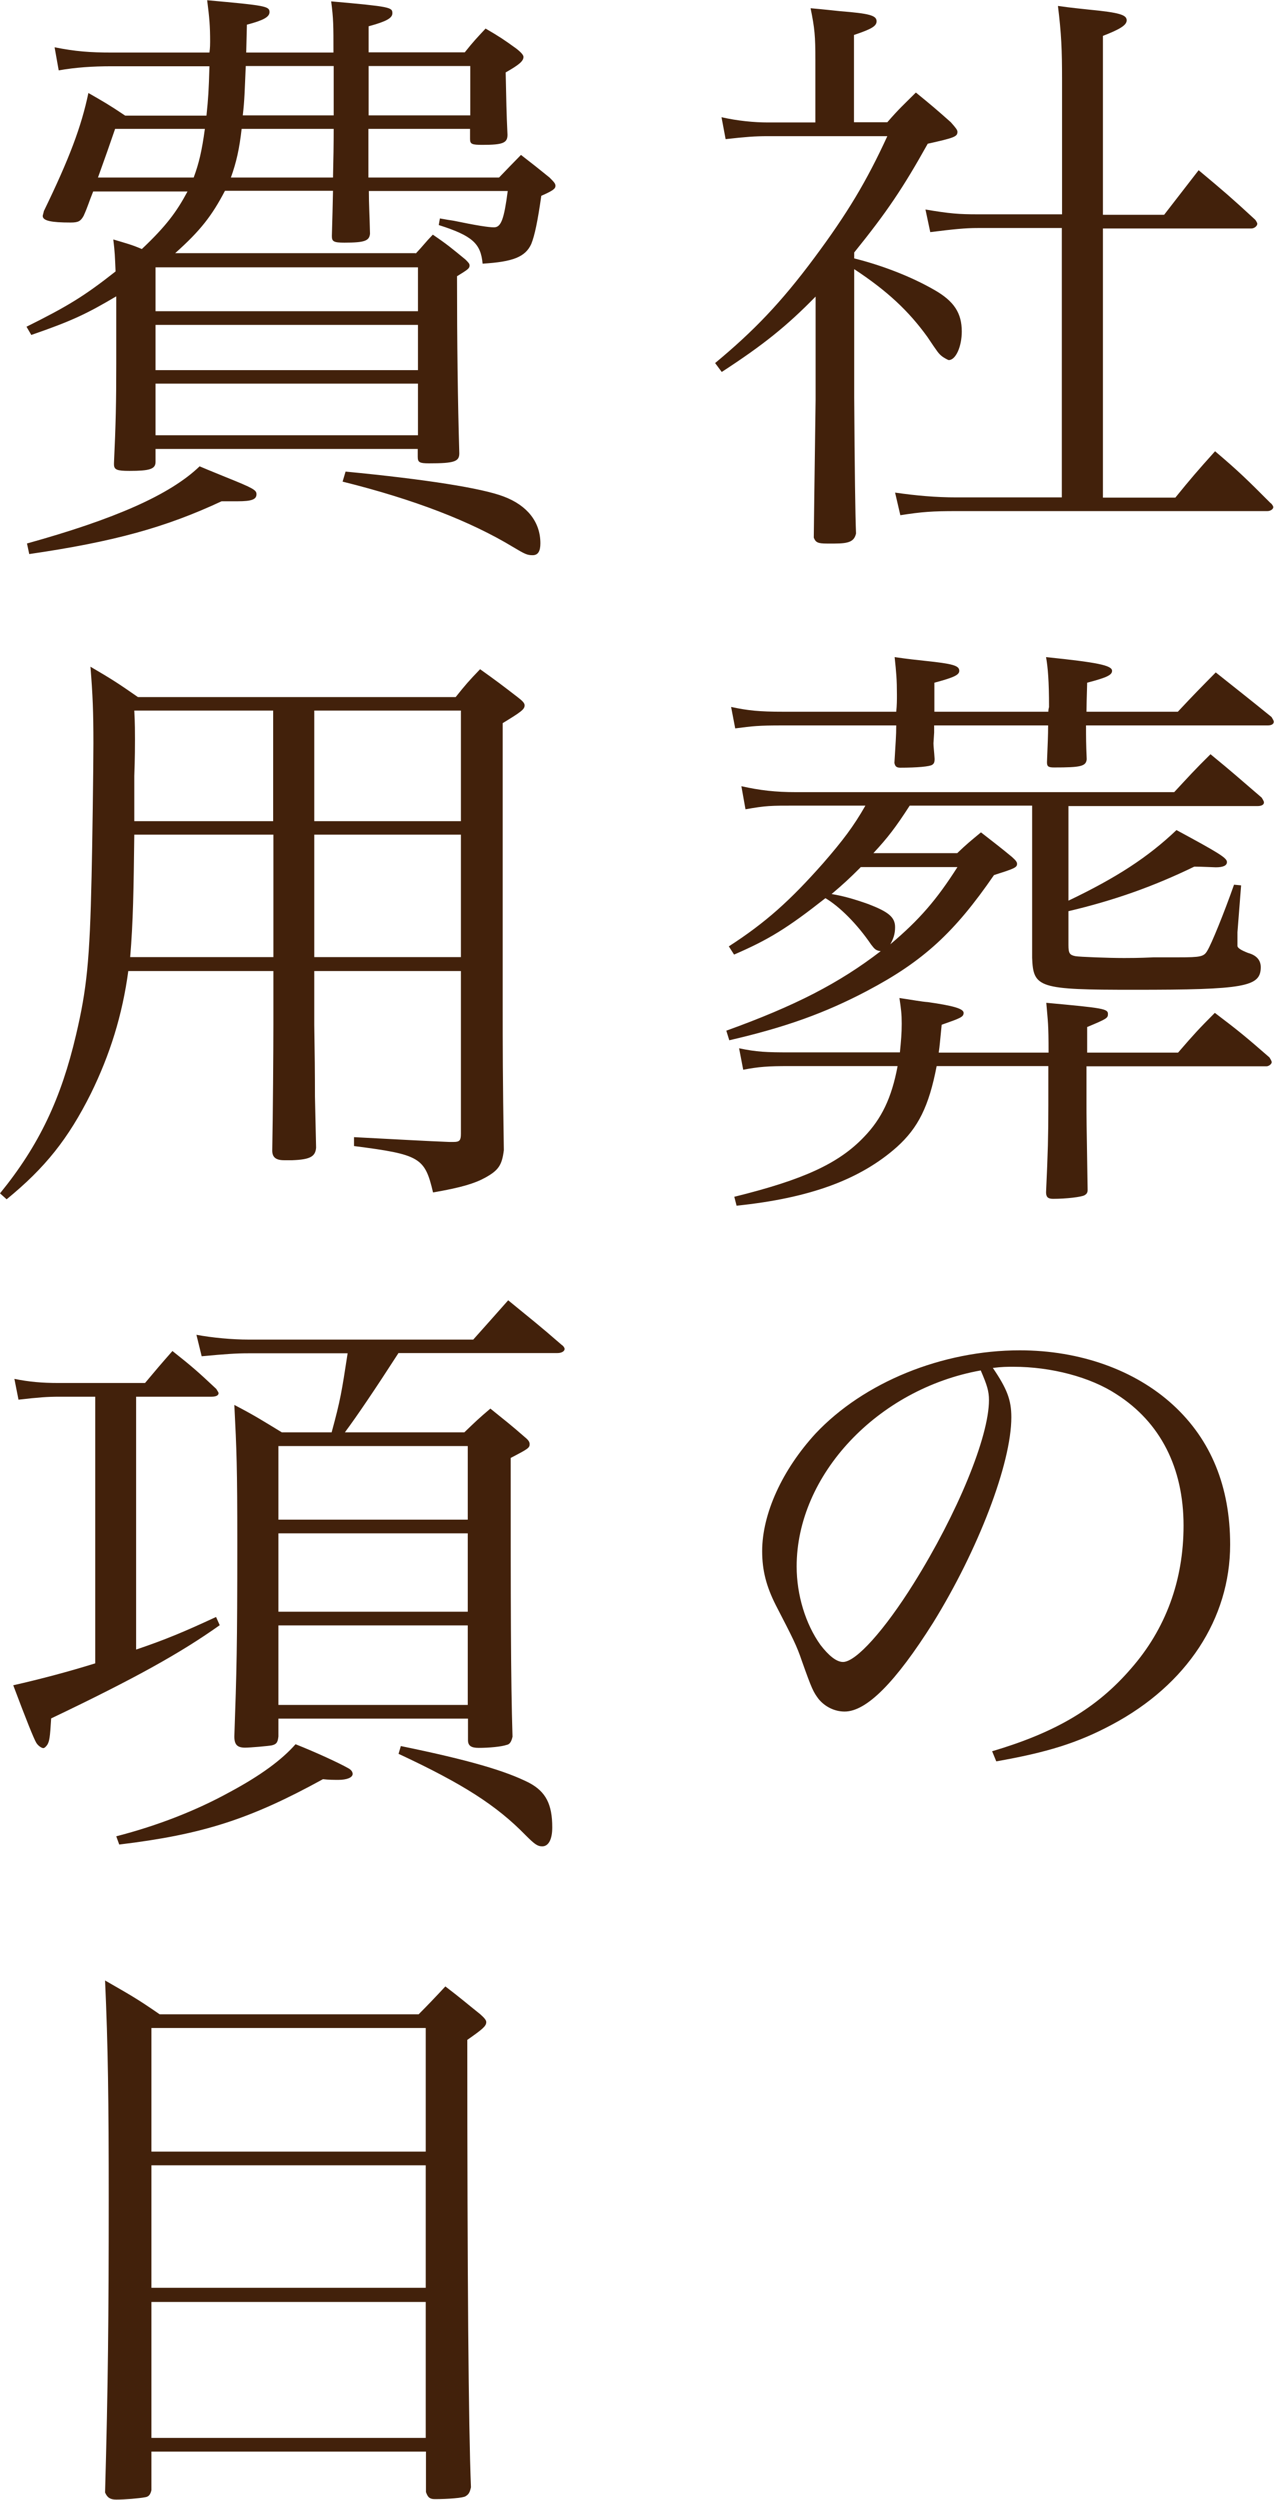 <?xml version="1.0" encoding="UTF-8"?><svg xmlns="http://www.w3.org/2000/svg" viewBox="0 0 55.78 109.41"><defs><style>.d{fill:#42210b;}</style></defs><g id="a"/><g id="b"><g id="c"><g><path class="d" d="M37.4,11.31c1.17,.29,2.47,.78,3.51,1.38,.86,.49,1.2,1.01,1.2,1.82,0,.65-.26,1.25-.57,1.25-.03,0-.21-.1-.29-.16-.16-.13-.18-.16-.65-.86-.81-1.12-1.74-2-3.2-2.96v5.59q.03,4.76,.08,5.98c-.08,.34-.29,.44-.94,.44h-.34c-.39,0-.49-.05-.57-.26,0-.29,.03-2.29,.08-6.03v-4.52c-1.27,1.3-2.31,2.13-4.11,3.3l-.29-.39c1.69-1.4,2.89-2.65,4.34-4.6s2.29-3.35,3.2-5.33h-5.23c-.57,0-.96,.03-1.85,.13l-.18-.96c.7,.16,1.43,.23,2.03,.23h2.08V2.62c0-1.04-.03-1.38-.21-2.26,.57,.05,1.01,.1,1.3,.13,1.25,.1,1.59,.18,1.59,.44,0,.21-.21,.34-.99,.6v3.82h1.46c.52-.6,.7-.75,1.25-1.3,.7,.57,.91,.75,1.53,1.3,.23,.26,.29,.34,.29,.42,0,.21-.13,.26-1.3,.52-1.09,1.95-1.79,2.99-3.22,4.76v.26Zm5.41-1.33c-.55,0-1.04,.05-2.08,.18l-.21-.99c1.07,.18,1.46,.21,2.29,.21h3.69V3.51c0-1.35-.03-2.03-.18-3.25,.55,.08,1.09,.13,1.35,.16,1.35,.13,1.66,.23,1.66,.47,0,.21-.29,.39-1.04,.68v7.83h2.68l1.51-1.95c1.09,.91,1.43,1.2,2.47,2.16,.05,.05,.1,.16,.1,.18,0,.1-.13,.21-.26,.21h-6.5v11.78h3.17c.7-.86,.94-1.14,1.74-2.03,1.07,.91,1.38,1.22,2.42,2.26,.08,.05,.13,.16,.13,.18,0,.1-.13,.18-.26,.18h-13.6c-1.07,0-1.51,.03-2.47,.18l-.23-.99c.91,.13,1.77,.21,2.7,.21h4.6V9.98h-3.69Z"/><path class="d" d="M46.78,39.42c2.11-1.01,3.48-1.9,4.73-3.09,1.87,1.01,2.21,1.22,2.21,1.4,0,.16-.18,.23-.49,.23-.1,0-.6-.03-.94-.03-1.77,.86-3.51,1.48-5.51,1.95v1.48c0,.36,.05,.44,.31,.49,.18,.03,1.43,.08,2.13,.08,.23,0,.62,0,1.3-.03h1.07c.99,0,1.12-.03,1.27-.29,.18-.29,.73-1.64,1.17-2.89l.31,.03-.16,2.05v.6q0,.13,.47,.31c.36,.1,.55,.31,.55,.62,0,.86-.7,.99-5.54,.99-4.19,0-4.42-.08-4.47-1.4v-6.66h-5.36c-.62,.96-.96,1.4-1.59,2.08h3.67c.44-.42,.57-.52,1.04-.91,.6,.47,.78,.6,1.35,1.07,.18,.16,.23,.23,.23,.31,0,.16-.13,.21-1.01,.49-1.72,2.5-3.09,3.77-5.56,5.07-1.82,.96-3.56,1.59-6.03,2.16l-.13-.42c3.02-1.09,4.94-2.08,6.76-3.48-.21-.03-.26-.08-.42-.29-.62-.91-1.38-1.66-2-2.03-1.69,1.33-2.5,1.82-4,2.47l-.23-.36c1.61-1.04,2.68-2,4.13-3.64,.86-.99,1.33-1.61,1.85-2.52h-3.04c-1.12,0-1.3,0-2.21,.16l-.18-1.01c.81,.18,1.48,.26,2.39,.26h16.56c.68-.73,.88-.96,1.59-1.66,.99,.81,1.27,1.07,2.24,1.9,.05,.08,.1,.16,.1,.21,0,.1-.1,.16-.29,.16h-8.27v4.13Zm-.88-8.27c0-.13,.03-.18,.03-.21,0-1.14-.05-1.72-.13-2.18,2.24,.23,2.89,.36,2.89,.6,0,.18-.21,.29-1.09,.52q-.03,.99-.03,1.27h4c.73-.78,.96-1.01,1.66-1.72,1.04,.83,1.38,1.09,2.44,1.95,.05,.08,.1,.16,.1,.21,0,.1-.1,.16-.26,.16h-7.96c0,.55,0,.78,.03,1.48-.03,.31-.26,.36-1.43,.36-.26,0-.31-.05-.31-.23,.03-.83,.05-1.12,.05-1.61h-4.99v.31l-.03,.47c0,.16,.03,.34,.05,.68,0,.16-.03,.21-.1,.26-.1,.08-.68,.13-1.4,.13-.16,0-.23-.05-.26-.21,.05-.88,.08-1.17,.08-1.64h-4.97c-1.09,0-1.3,.03-2.08,.13l-.18-.94c.73,.16,1.25,.21,2.26,.21h4.97c.03-.29,.03-.52,.03-.73,0-.7-.03-.99-.1-1.66,.55,.08,1.01,.13,1.3,.16,1.25,.13,1.53,.21,1.53,.44,0,.18-.23,.29-1.09,.52v1.27h4.99Zm-6.5,14.92c.05-.52,.08-.83,.08-1.27,0-.42-.03-.65-.1-1.12,.55,.08,.96,.16,1.25,.18,1.12,.16,1.56,.29,1.56,.47s-.13,.23-.96,.52c-.08,.78-.08,.88-.13,1.22h4.81c0-1.3-.03-1.33-.1-2.18,2.5,.23,2.7,.26,2.7,.49,0,.18-.05,.21-.91,.57v1.12h3.98c.7-.81,.91-1.04,1.61-1.74,1.07,.81,1.38,1.07,2.39,1.95,.05,.08,.1,.16,.1,.21,0,.08-.13,.18-.23,.18h-7.88v1.59c0,.65,0,.81,.05,3.82,0,.13-.05,.18-.13,.23-.13,.08-.81,.16-1.38,.16-.23,0-.31-.08-.31-.29,.08-1.74,.1-2.47,.1-3.8v-1.72h-4.89c-.34,1.77-.81,2.7-1.74,3.54-1.61,1.43-3.82,2.24-7.02,2.57l-.1-.39c3.04-.75,4.58-1.46,5.69-2.63,.75-.78,1.2-1.69,1.46-3.09h-4.73c-.96,0-1.35,.03-2.03,.16l-.18-.94c.75,.16,1.2,.18,2.21,.18h4.84Zm-1.72-8.11c-.49,.49-.75,.73-1.27,1.17,.49,.08,.96,.21,1.61,.44,.88,.34,1.17,.57,1.17,1.01,0,.31-.08,.52-.21,.75,1.27-1.07,2.03-1.95,2.94-3.38h-4.24Z"/><path class="d" d="M43.43,76.65c2.81-.83,4.6-1.9,6.08-3.61,1.53-1.74,2.31-3.87,2.31-6.27,0-2.52-1.01-4.52-2.94-5.75-1.14-.75-2.86-1.2-4.5-1.2-.31,0-.49,0-.91,.05,.62,.91,.81,1.4,.81,2.16,0,2.03-1.46,5.82-3.43,9-1.64,2.6-2.91,3.88-3.87,3.88-.44,0-.86-.21-1.14-.55-.23-.31-.29-.42-.73-1.66-.23-.68-.39-.99-1.14-2.44-.42-.83-.6-1.53-.6-2.37,0-1.64,.88-3.56,2.34-5.15,2.11-2.24,5.54-3.64,8.94-3.64,2.63,0,5.04,.86,6.71,2.39s2.5,3.59,2.5,6.11c0,3.25-1.9,6.14-5.17,7.88-1.51,.81-2.86,1.22-5.07,1.61l-.18-.44Zm-8.55-8.09c0,1.25,.39,2.52,1.04,3.43,.36,.47,.7,.75,.99,.75,.57,0,1.82-1.4,3.09-3.43,1.92-3.07,3.3-6.42,3.3-8.03,0-.39-.08-.65-.36-1.3-4.52,.81-8.06,4.58-8.06,8.58Z"/><path class="d" d="M18.2,11.1c.34-.36,.42-.49,.75-.83,.65,.44,.83,.6,1.43,1.09,.13,.13,.18,.18,.18,.26,0,.13-.08,.18-.55,.47q0,4.37,.1,7.75c0,.36-.21,.44-1.33,.44-.42,0-.49-.05-.49-.29v-.34H6.81v.57c0,.31-.26,.39-1.14,.39-.55,0-.68-.05-.68-.29v-.05c.08-1.72,.1-2.68,.1-4.34v-2.96c-1.27,.75-1.92,1.07-3.72,1.69l-.21-.36c1.77-.88,2.52-1.33,3.9-2.42-.03-.68-.03-.83-.1-1.4,.6,.18,.81,.23,1.25,.42,1.07-1.01,1.53-1.64,2-2.52H4.08c-.21,.52-.23,.65-.42,1.07-.13,.23-.23,.29-.57,.29-.86,0-1.22-.08-1.22-.29,0-.03,.03-.1,.05-.21,1.12-2.31,1.64-3.69,1.95-5.17,.68,.39,.91,.52,1.61,.99h3.56c.08-.78,.1-1.09,.13-2.16H4.91c-.88,0-1.59,.05-2.34,.18l-.18-1.01c.91,.18,1.53,.23,2.52,.23h4.26c.03-.21,.03-.39,.03-.47,0-.68-.03-1.04-.13-1.82,2.55,.23,2.73,.26,2.73,.52,0,.21-.26,.36-.99,.55l-.03,1.22h3.82c0-1.2,0-1.46-.1-2.24,2.6,.23,2.68,.26,2.68,.52,0,.21-.26,.36-1.04,.57v1.14h4.21c.39-.49,.52-.62,.91-1.04,.62,.36,.81,.49,1.35,.88,.23,.18,.31,.29,.31,.36,0,.18-.18,.34-.78,.68,.03,1.27,.03,1.69,.08,2.73,0,.36-.21,.44-1.09,.44-.47,0-.55-.03-.55-.26v-.44h-4.45v2.13h5.72c.42-.44,.55-.57,.96-.99,.57,.44,.73,.57,1.25,.99,.18,.18,.26,.26,.26,.36,0,.13-.1,.21-.62,.44-.16,1.12-.29,1.74-.44,2.11-.26,.57-.81,.78-2.13,.86-.08-.88-.44-1.22-1.92-1.69l.05-.29c.26,.05,.47,.08,.6,.1,1.01,.21,1.53,.29,1.77,.29,.31,0,.44-.36,.6-1.59h-6.08c0,.6,.03,.96,.05,1.87-.03,.31-.23,.39-1.12,.39-.47,0-.55-.05-.55-.29,.03-.99,.03-1.12,.05-1.98h-4.73c-.57,1.09-1.07,1.74-2.18,2.73h10.53ZM1.17,23.79c3.85-1.07,6.27-2.13,7.57-3.38,.49,.21,.88,.36,1.14,.47,1.22,.49,1.35,.57,1.35,.75,0,.23-.21,.31-.83,.31h-.7c-2.44,1.14-4.71,1.77-8.42,2.31l-.1-.47ZM5.04,5.64q-.31,.91-.75,2.13h4.19c.23-.62,.36-1.17,.49-2.13h-3.93Zm1.77,7.98h11.49v-1.92H6.81v1.92Zm0,.6v1.98h11.49v-1.98H6.81Zm0,2.57v2.26h11.49v-2.26H6.81Zm3.77-11.15c-.1,.88-.23,1.46-.47,2.13h4.47q.03-1.17,.03-2.13h-4.03Zm4.03-.6V2.89h-3.85c-.05,1.14-.05,1.46-.13,2.16h3.98Zm.52,15.6c3.54,.34,5.98,.73,6.92,1.09,1.04,.39,1.61,1.12,1.61,2.05,0,.34-.1,.52-.34,.52s-.34-.05-.86-.36c-1.85-1.12-4.32-2.08-7.46-2.86l.13-.44Zm5.46-15.6V2.89h-4.45v2.16h4.45Z"/><path class="d" d="M5.62,42.48c-.26,1.95-.81,3.69-1.64,5.38-.99,1.98-2,3.25-3.69,4.63l-.29-.26c1.72-2.11,2.68-4.16,3.33-6.94,.47-2,.6-3.25,.68-6.94,.03-1.22,.08-4.78,.08-5.82,0-1.35-.03-2.13-.13-3.35,.94,.55,1.22,.73,2.08,1.33h13.91c.44-.55,.57-.7,1.07-1.22,.73,.52,.94,.68,1.64,1.22,.21,.16,.31,.26,.31,.36,0,.18-.16,.29-.96,.78v12.09c0,2.26,0,3.28,.05,6.6-.08,.65-.23,.88-.81,1.2-.47,.26-1.07,.44-2.29,.65-.36-1.53-.57-1.66-3.46-2.03v-.39q.96,.05,2.47,.13,.94,.05,1.69,.08h.21c.26,0,.31-.08,.31-.36v-7.12h-6.42v2.37q.03,1.69,.03,3.12,.03,1.25,.05,2.24c-.03,.39-.26,.52-1.04,.55h-.36c-.36,0-.52-.13-.52-.42,.03-1.59,.05-4.45,.05-5.49v-2.37H5.62Zm6.34-5.95H5.88c-.03,2.44-.05,3.8-.18,5.36h6.27v-5.36Zm0-5.43H5.88c.03,.55,.03,1.01,.03,1.25,0,.21,0,.81-.03,1.61v1.98h6.08v-4.84Zm8.22,4.84v-4.84h-6.42v4.84h6.42Zm0,5.95v-5.36h-6.42v5.36h6.42Z"/><path class="d" d="M5.95,72.2c1.3-.44,2.11-.78,3.51-1.43l.16,.36c-1.69,1.2-3.67,2.31-7.38,4.08-.05,.86-.08,.99-.16,1.14-.05,.08-.13,.16-.18,.16-.08,0-.23-.1-.31-.23q-.16-.26-1.01-2.52,1.85-.42,3.59-.96v-11.67h-1.59c-.49,0-.91,.03-1.77,.13l-.18-.91c.65,.13,1.2,.18,1.95,.18h3.77c.52-.62,.68-.81,1.2-1.4,.86,.68,1.12,.91,1.92,1.66,.05,.08,.1,.16,.1,.18,0,.1-.1,.16-.31,.16h-3.3v11.08Zm-.86,8.17c1.82-.47,3.48-1.12,4.94-1.92,1.4-.75,2.31-1.43,2.91-2.11,.91,.36,1.92,.83,2.29,1.04,.16,.08,.21,.18,.21,.26,0,.16-.26,.26-.62,.26-.16,0-.44,0-.68-.03-3.17,1.74-5.25,2.42-8.92,2.86l-.13-.36Zm12.35-21.14q-1.53,2.37-2.34,3.46h5.23c.49-.47,.62-.6,1.14-1.04,.68,.55,.88,.7,1.51,1.25,.16,.13,.21,.21,.21,.31,0,.16-.08,.21-.83,.6,0,6.34,0,9.65,.08,12.2-.05,.23-.13,.34-.26,.36-.23,.08-.78,.13-1.22,.13-.34,0-.47-.1-.47-.34v-.94H12.19v.78c-.03,.26-.08,.34-.29,.39-.16,.03-.94,.1-1.17,.1-.34,0-.47-.13-.47-.49,.1-2.83,.13-3.95,.13-8.45,0-3.33-.03-4.08-.13-6.06,.94,.49,1.22,.68,2.08,1.2h2.18c.39-1.43,.44-1.77,.7-3.46h-4.34c-.52,0-.99,.03-2.05,.13l-.23-.94c.7,.13,1.56,.21,2.29,.21h9.83c.65-.73,.86-.96,1.53-1.72,1.01,.83,1.33,1.07,2.34,1.95,.08,.05,.13,.13,.13,.18,0,.1-.13,.18-.31,.18h-6.97Zm3.04,7.28v-3.22H12.19v3.22h8.29Zm-8.29,.6v3.43h8.29v-3.43H12.19Zm0,4.03v3.48h8.29v-3.48H12.19Zm5.36,5.28c3.02,.62,4.6,1.09,5.62,1.61,.73,.39,1.01,.94,1.01,1.95,0,.52-.16,.83-.44,.83-.21,0-.34-.1-.73-.49-1.27-1.3-2.73-2.24-5.56-3.56l.1-.34Z"/><path class="d" d="M6.63,108.99c-.05,.21-.13,.29-.29,.31-.26,.05-.88,.1-1.25,.1-.26,0-.39-.08-.49-.31,.13-4.63,.16-7.72,.16-12.79,0-4.37-.03-6.73-.16-9.62,1.04,.6,1.38,.78,2.39,1.48h11.34q.52-.52,1.17-1.22c.68,.52,.88,.7,1.53,1.22,.18,.16,.26,.26,.26,.34,0,.18-.16,.31-.83,.78q0,15.6,.16,19.58c-.05,.23-.1,.31-.23,.39-.1,.08-.78,.13-1.35,.13-.23,0-.31-.08-.39-.31v-1.77H6.63v1.69Zm12.01-20.23H6.63v5.41h12.01v-5.41Zm-12.01,6.01v5.36h12.01v-5.36H6.63Zm0,5.98v5.95h12.01v-5.95H6.63Z"/></g></g></g></svg>